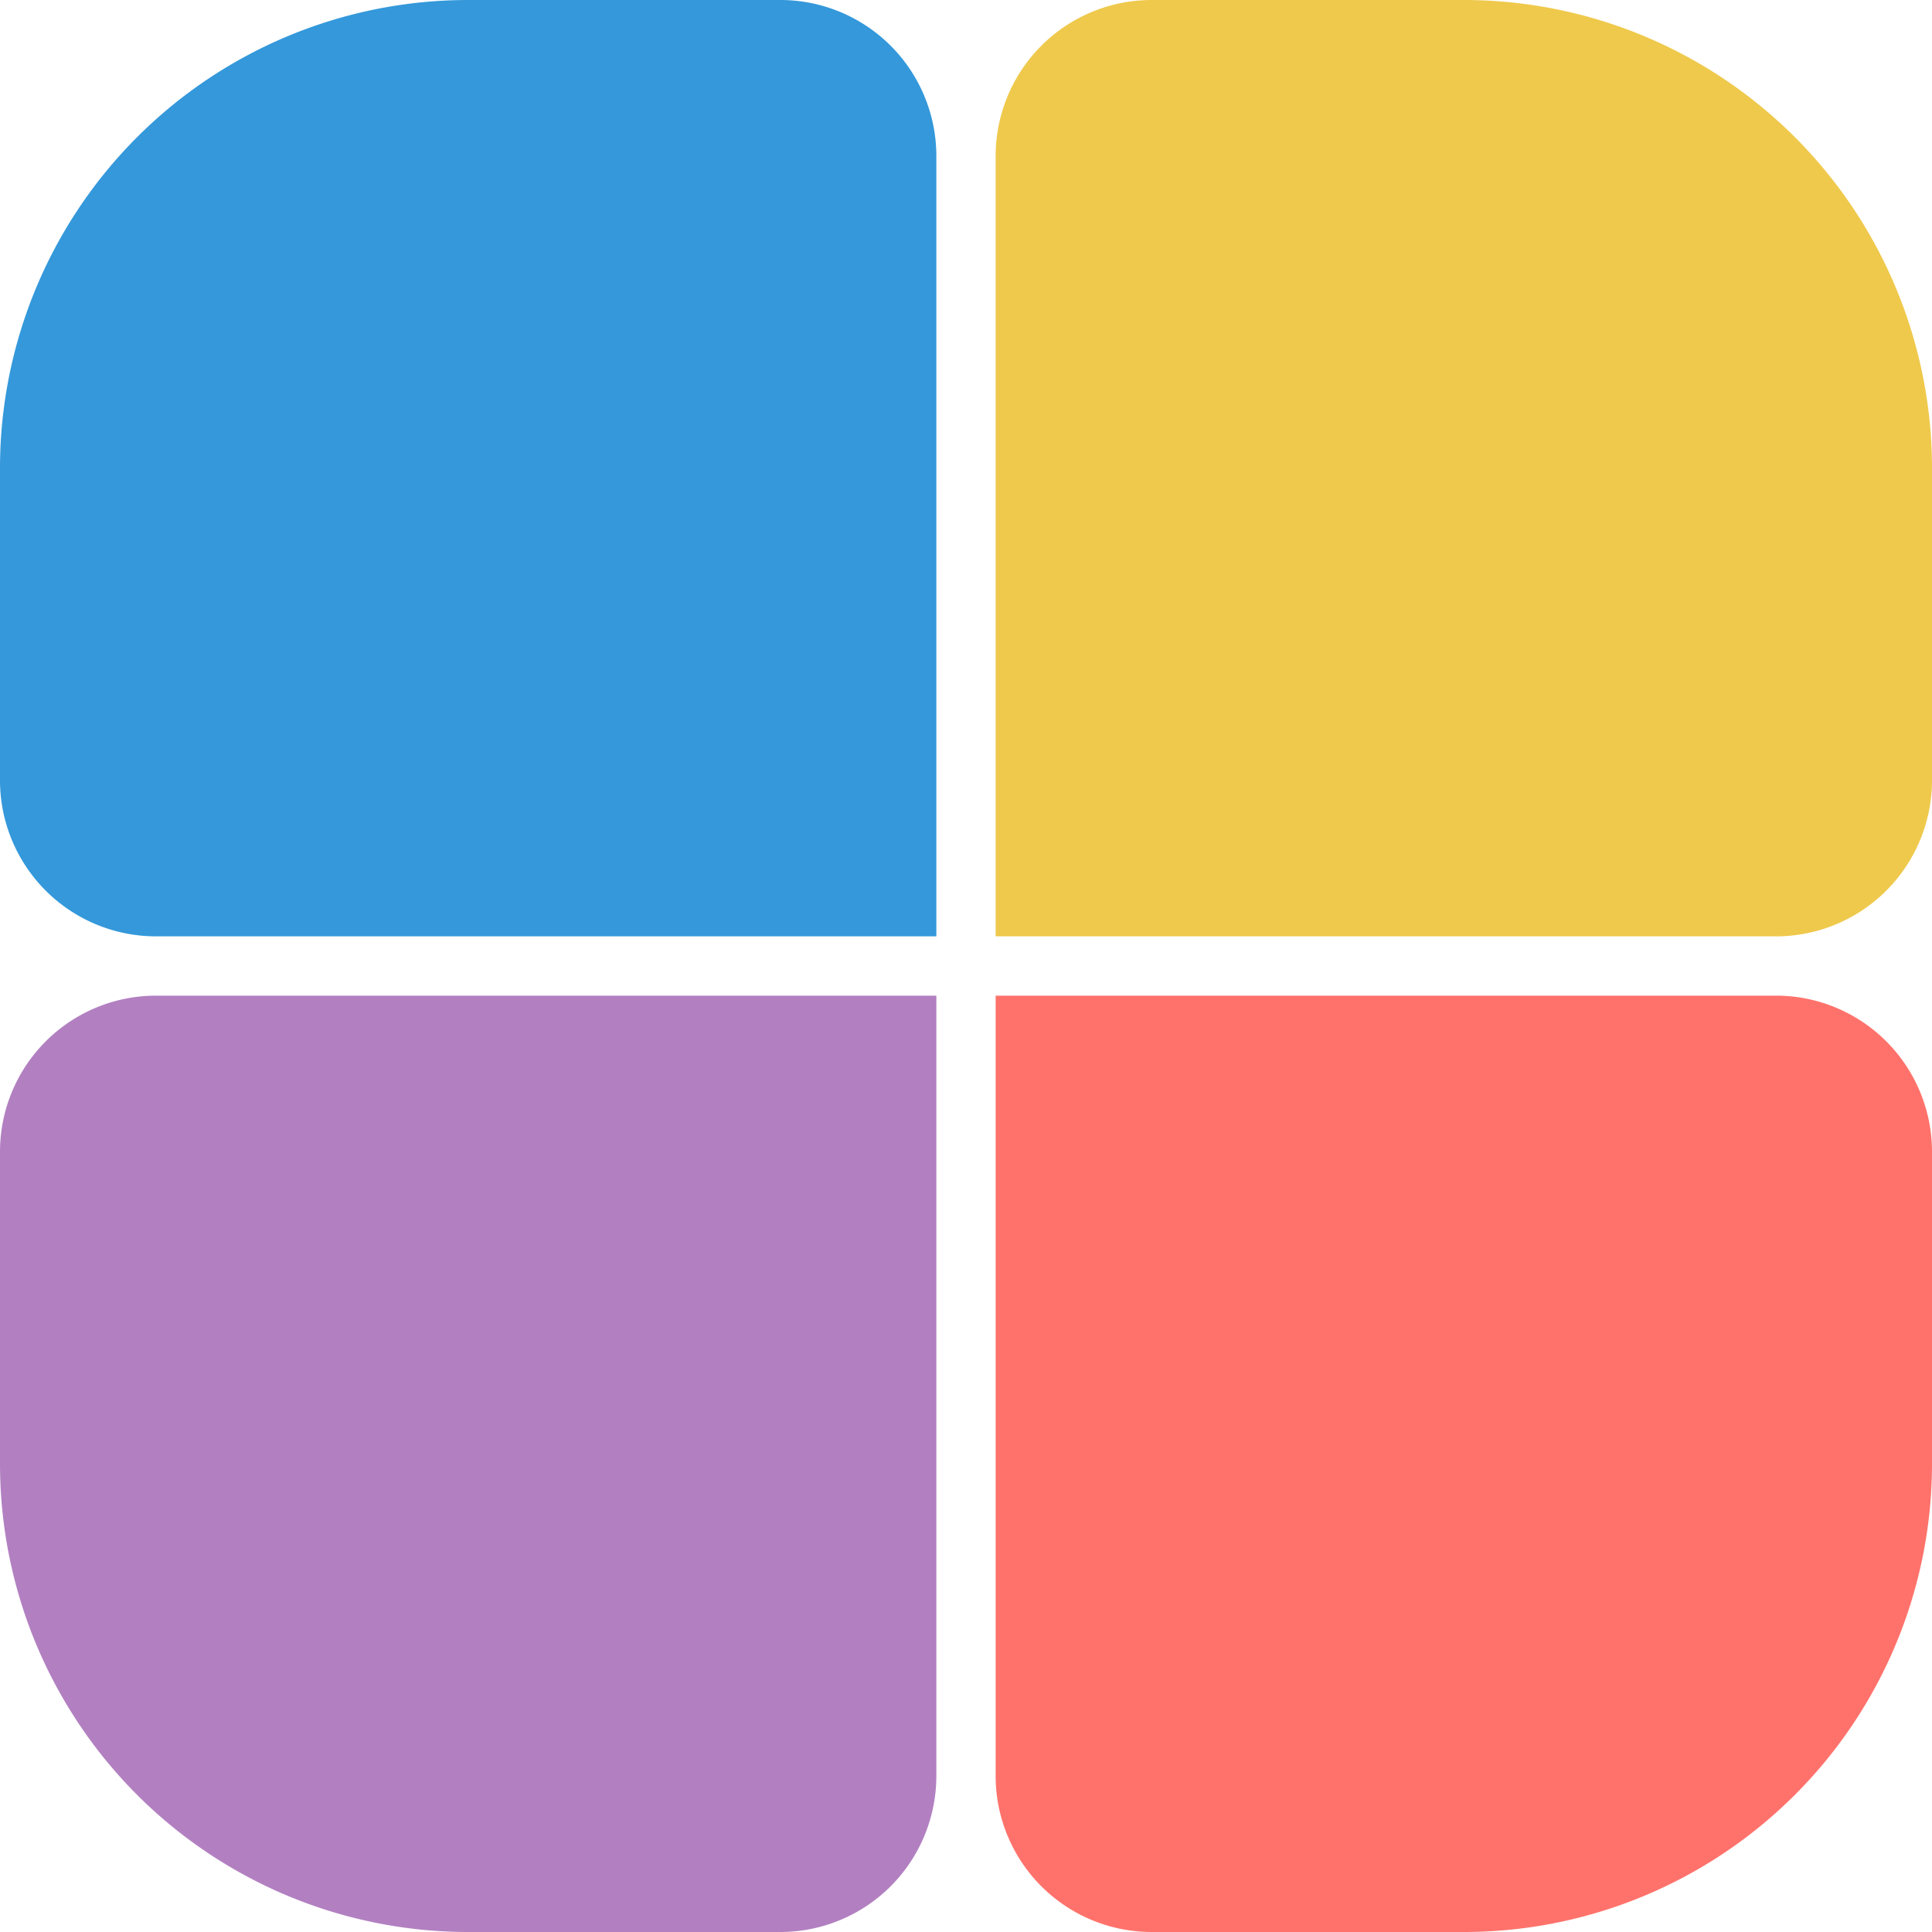 <svg xmlns="http://www.w3.org/2000/svg" viewBox="0 0 148.56 148.56" width="24" height="24"><defs><style>.cls-1{isolation:isolate;}.cls-2{fill:#3498db;}.cls-2,.cls-3,.cls-4,.cls-5{fill-rule:evenodd;}.cls-3{fill:#efc94c;}.cls-4{fill:#b280c1;}.cls-5{fill:#ff726b;}</style></defs><g id="Calque_2" data-name="Calque 2"><g id="Rectangle_1" data-name="Rectangle 1" class="cls-1"><g id="Rectangle_1-2" data-name="Rectangle 1"><path class="cls-2" d="M60,0H36A36,36,0,0,0,0,36V60A12,12,0,0,0,12,72H72V12A12,12,0,0,0,60,0Z"/></g></g><g id="Rectangle_1_copie" data-name="Rectangle 1 copie" class="cls-1"><g id="Rectangle_1_copie-2" data-name="Rectangle 1 copie"><path class="cls-3" d="M112.56,0h-24a12,12,0,0,0-12,12V72h60a12,12,0,0,0,12-12V36A36,36,0,0,0,112.56,0Z"/></g></g><g id="Rectangle_1_copie_2" data-name="Rectangle 1 copie 2" class="cls-1"><g id="Rectangle_1_copie_2-2" data-name="Rectangle 1 copie 2"><path class="cls-4" d="M12,76.56a12,12,0,0,0-12,12v24a36,36,0,0,0,36,36H60a12,12,0,0,0,12-12v-60Z"/></g></g><g id="Rectangle_1_copie_3" data-name="Rectangle 1 copie 3" class="cls-1"><g id="Rectangle_1_copie_3-2" data-name="Rectangle 1 copie 3"><path class="cls-5" d="M136.56,76.56h-60v60a12,12,0,0,0,12,12h24a36,36,0,0,0,36-36v-24A12,12,0,0,0,136.56,76.56Z"/></g></g></g></svg>